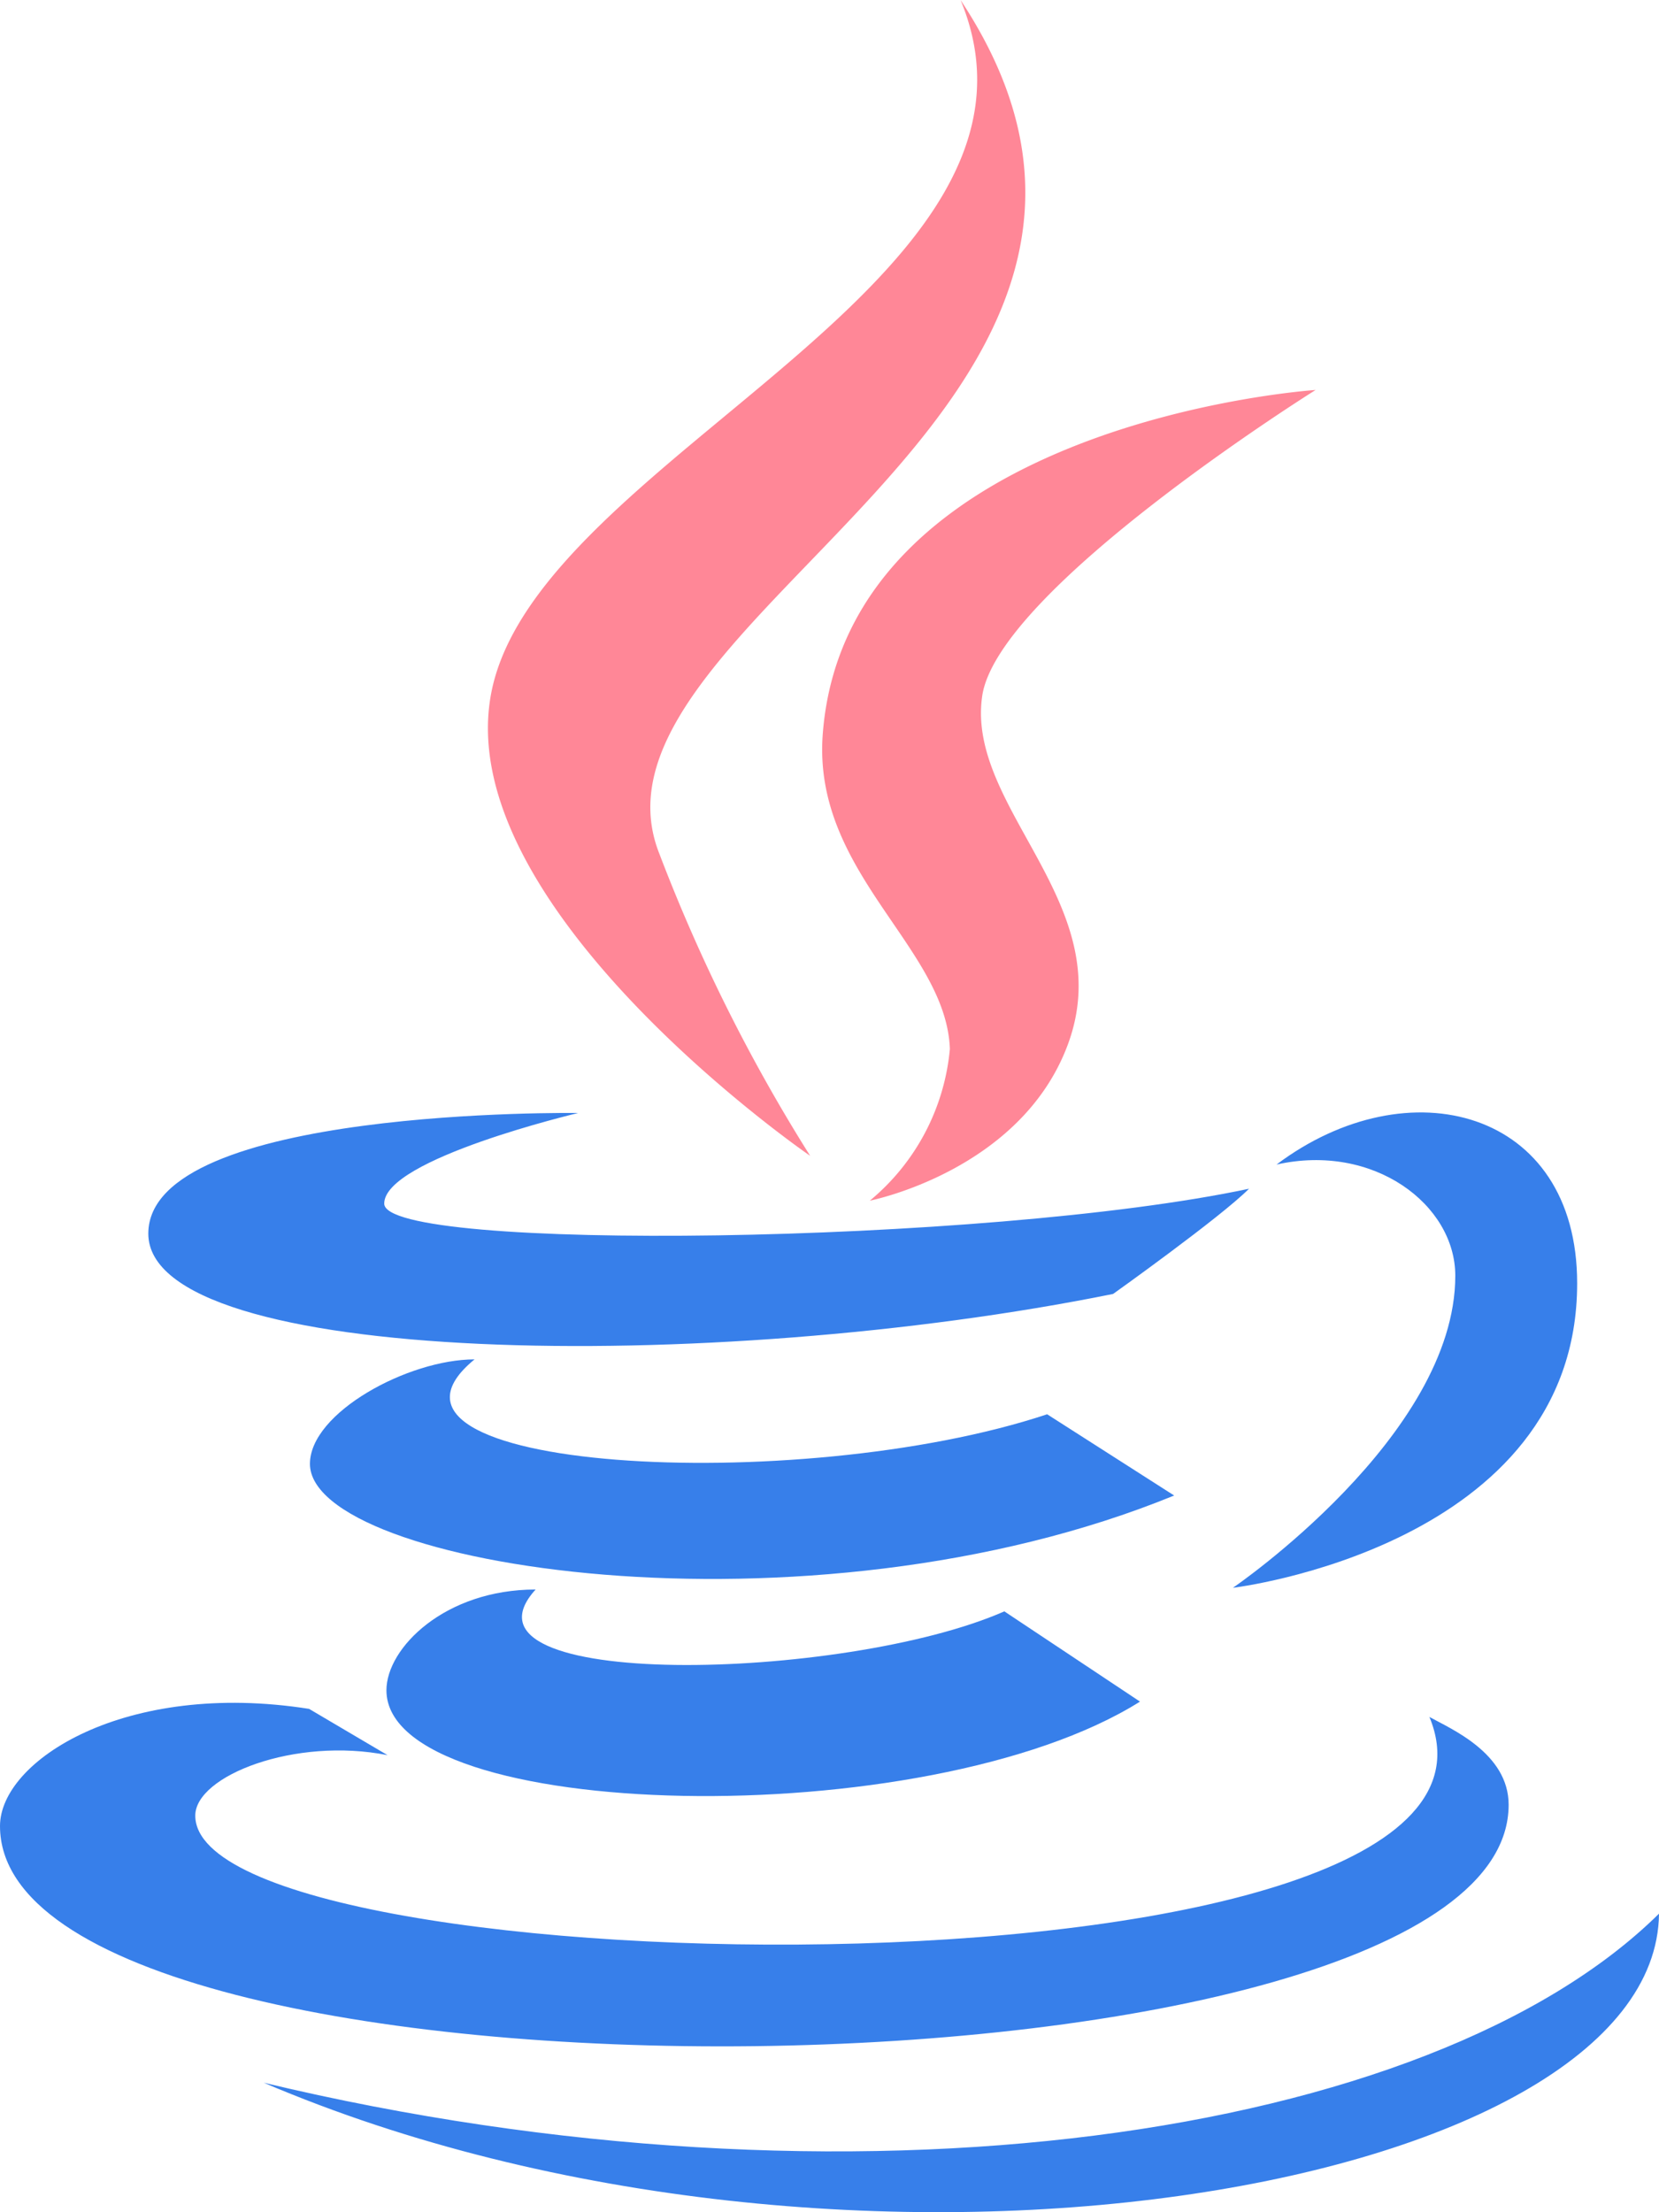 <svg xmlns="http://www.w3.org/2000/svg" width="32.25" height="43.001" viewBox="0 0 32.25 43.001">
  <g id="icons8-java" transform="translate(-9 -3.999)">
    <path id="Path_955" data-name="Path 955" d="M24.087,26.465A33.138,33.138,0,0,1,21.158,20.6C19.335,16.04,32.246,11.919,27.011,4,29.28,9.47,18.866,12.852,17.9,17.407,17.014,21.6,24.082,26.465,24.087,26.465Z" transform="translate(0.662)" fill="#ff8797"/>
    <path id="Path_956" data-name="Path 956" d="M23.879,17.737c-.206,2.7,2.4,4.146,2.471,6.122a4.339,4.339,0,0,1-1.556,2.949s2.933-.576,3.847-3.029c1.016-2.724-1.972-4.589-1.664-6.77.287-2.083,6.483-5.959,6.483-5.959S24.344,11.653,23.879,17.737Z" transform="translate(1.115 0.529)" fill="#ff8797"/>
    <g id="Group_710" data-name="Group 710" transform="translate(9 25.623)">
      <path id="Path_957" data-name="Path 957" d="M33.614,25.126c1.886-.424,3.475.777,3.475,2.161,0,3.119-4.323,6.066-4.323,6.066s6.692-.8,6.692-5.918C39.459,24.048,36.173,23.2,33.614,25.126Zm-3.177,2.515s2.087-1.487,2.642-2.045c-5.12,1.087-16.811,1.233-16.811.289,0-.87,3.77-1.761,3.77-1.761s-8.356-.12-8.356,2.345C11.683,29.039,22.621,29.222,30.437,27.641Z" transform="translate(-8.799 -24.114)" fill="#377fea"/>
      <path id="Path_958" data-name="Path 958" d="M28.935,29.645c-4.847,1.611-13.775,1.1-11.131-1.067-1.288,0-3.2,1.035-3.2,2.031,0,2,9.656,3.538,16.8.615Z" transform="translate(-8.579 -23.779)" fill="#377fea"/>
      <path id="Path_959" data-name="Path 959" d="M18.888,32.739c-1.759,0-2.9,1.133-2.9,1.959,0,2.57,10.492,2.829,14.649.22L28,33.164C24.892,34.529,17.091,34.717,18.888,32.739Z" transform="translate(-8.476 -23.467)" fill="#377fea"/>
      <path id="Path_960" data-name="Path 960" d="M38.327,36.77c0-1.006-1.134-1.48-1.54-1.707,2.4,5.776-23.991,5.328-23.991,1.918,0-.775,1.943-1.534,3.738-1.175l-1.526-.9C11.429,34.343,9,35.916,9,37.184,9,43.1,38.327,42.815,38.327,36.77Z" transform="translate(-9 -23.314)" fill="#377fea"/>
      <path id="Path_961" data-name="Path 961" d="M40.892,38.6c-4.457,4.4-15.758,6.006-27.123,3.286C25.134,46.731,40.839,44,40.892,38.6Z" transform="translate(-8.642 -23.027)" fill="#377fea"/>
    </g>
  </g>
</svg>
